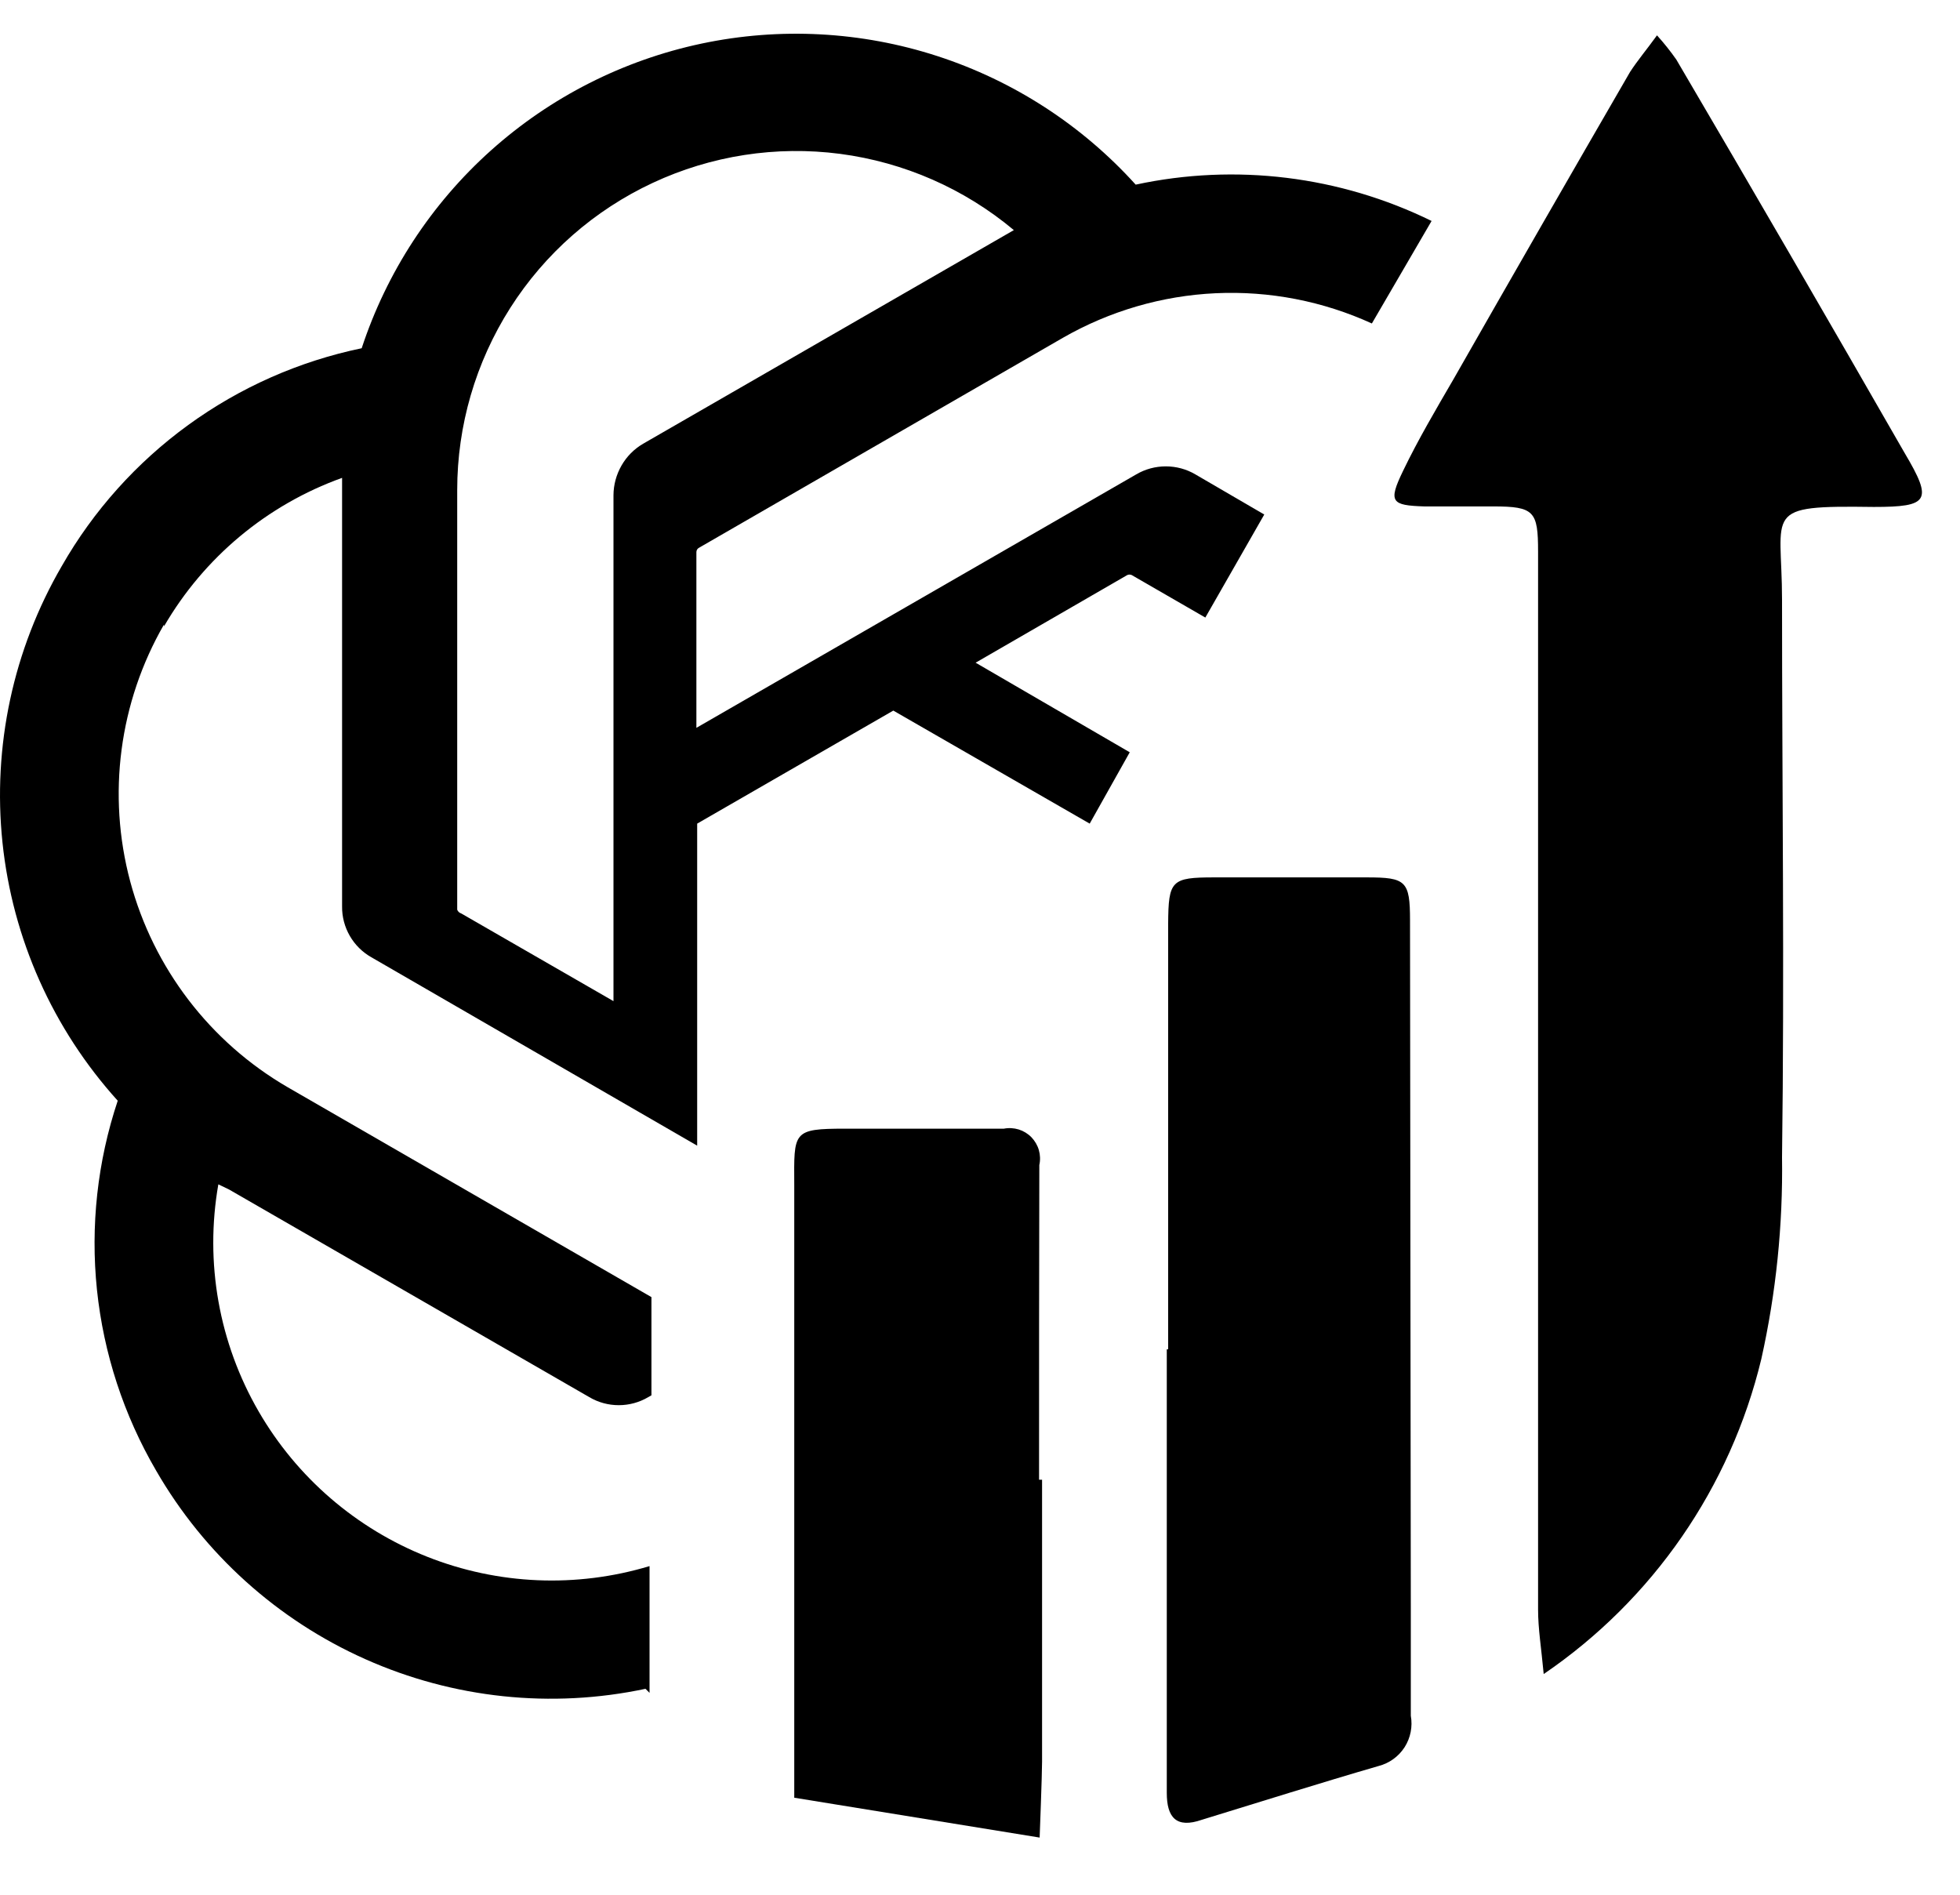 <svg width="30" height="29" viewBox="0 0 30 29" fill="none" xmlns="http://www.w3.org/2000/svg">
<path d="M17.321 8.801L18.449 9.452L19.351 7.875L18.297 7.261C18.16 7.18 18.003 7.138 17.844 7.138C17.685 7.138 17.528 7.18 17.391 7.261L10.659 11.14V8.451C10.659 8.436 10.663 8.422 10.671 8.409C10.679 8.397 10.691 8.387 10.704 8.381L16.271 5.169C16.985 4.76 17.786 4.526 18.608 4.488C19.43 4.45 20.25 4.609 20.998 4.951L21.912 3.382C20.508 2.693 18.912 2.497 17.383 2.826C16.561 1.916 15.515 1.238 14.349 0.859C13.183 0.48 11.938 0.414 10.739 0.667C9.539 0.921 8.427 1.485 7.514 2.303C6.601 3.121 5.919 4.165 5.536 5.33C4.578 5.529 3.674 5.929 2.882 6.504C2.091 7.079 1.43 7.815 0.945 8.665C0.202 9.943 -0.116 11.425 0.038 12.896C0.192 14.367 0.81 15.75 1.802 16.847C1.491 17.778 1.383 18.765 1.484 19.741C1.586 20.718 1.895 21.661 2.39 22.509C3.126 23.785 4.247 24.795 5.593 25.395C6.938 25.995 8.439 26.154 9.88 25.848L9.942 25.91V23.97C8.824 24.307 7.625 24.257 6.539 23.827C5.453 23.397 4.544 22.614 3.959 21.603C3.351 20.553 3.132 19.323 3.342 18.127L3.506 18.206L9.02 21.384C9.157 21.465 9.312 21.507 9.471 21.507C9.629 21.507 9.785 21.465 9.922 21.384L9.971 21.356V19.853L4.404 16.641C3.215 15.951 2.349 14.819 1.993 13.491C1.638 12.164 1.824 10.749 2.51 9.559V9.587C3.122 8.532 4.087 7.727 5.236 7.314V13.874C5.234 14.032 5.275 14.187 5.354 14.324C5.433 14.461 5.547 14.574 5.685 14.652L10.671 17.535V16.064V12.606L13.673 10.876L16.679 12.606L17.292 11.514L14.933 10.143L17.255 8.801C17.276 8.792 17.3 8.792 17.321 8.801ZM9.843 6.792C9.706 6.872 9.592 6.987 9.513 7.125C9.434 7.263 9.391 7.419 9.39 7.578V15.323L7.06 13.981C7.046 13.977 7.033 13.969 7.022 13.959C7.011 13.949 7.003 13.937 6.998 13.923V7.5C6.998 6.513 7.28 5.546 7.81 4.713C8.34 3.88 9.097 3.216 9.991 2.799C10.886 2.381 11.881 2.227 12.86 2.355C13.839 2.484 14.761 2.888 15.518 3.522L15.353 3.617L9.843 6.792Z" fill="black"/>
<path d="M15.908 17.831C15.925 17.756 15.922 17.677 15.901 17.603C15.88 17.529 15.84 17.462 15.787 17.406C15.733 17.351 15.666 17.31 15.592 17.287C15.519 17.265 15.441 17.26 15.365 17.275C14.541 17.275 13.742 17.275 12.935 17.275C12.128 17.275 12.153 17.32 12.157 18.136C12.157 19.758 12.157 27.515 12.157 27.515L15.913 28.125C15.913 28.125 15.95 27.161 15.95 26.964C15.95 25.525 15.95 24.087 15.95 22.648H15.904C15.904 21.043 15.904 19.441 15.908 17.831Z" fill="black"/>
<path d="M25.658 0.912C25.567 0.782 25.468 0.658 25.362 0.541C25.201 0.764 25.065 0.924 24.95 1.101C24.044 2.666 23.142 4.235 22.245 5.808C21.977 6.269 21.705 6.73 21.475 7.208C21.244 7.685 21.298 7.735 21.8 7.751C22.15 7.751 22.504 7.751 22.854 7.751C23.484 7.751 23.542 7.825 23.542 8.443C23.542 10.323 23.542 12.204 23.542 14.084C23.542 17.601 23.542 21.117 23.542 24.634C23.542 24.93 23.591 25.222 23.628 25.622C25.299 24.484 26.486 22.765 26.959 20.8C27.185 19.787 27.291 18.75 27.276 17.712C27.314 14.867 27.276 12.021 27.276 9.18C27.276 7.813 26.955 7.735 28.681 7.759C29.525 7.759 29.587 7.665 29.154 6.936C27.998 4.921 26.833 2.913 25.658 0.912Z" fill="black"/>
<path d="M21.582 14.088C21.582 13.483 21.52 13.429 20.923 13.429C20.143 13.429 19.364 13.429 18.584 13.429C17.929 13.429 17.884 13.475 17.88 14.137C17.88 16.307 17.88 18.482 17.88 20.652H17.859C17.859 21.475 17.859 22.274 17.859 23.085C17.859 24.539 17.859 25.988 17.859 27.442C17.859 27.816 18.003 27.989 18.395 27.853C19.296 27.577 20.194 27.293 21.1 27.03C21.264 26.988 21.407 26.885 21.499 26.742C21.59 26.599 21.624 26.427 21.594 26.26C21.594 25.708 21.594 25.16 21.594 24.613C21.591 21.118 21.587 17.61 21.582 14.088Z" fill="black"/>
</svg>
